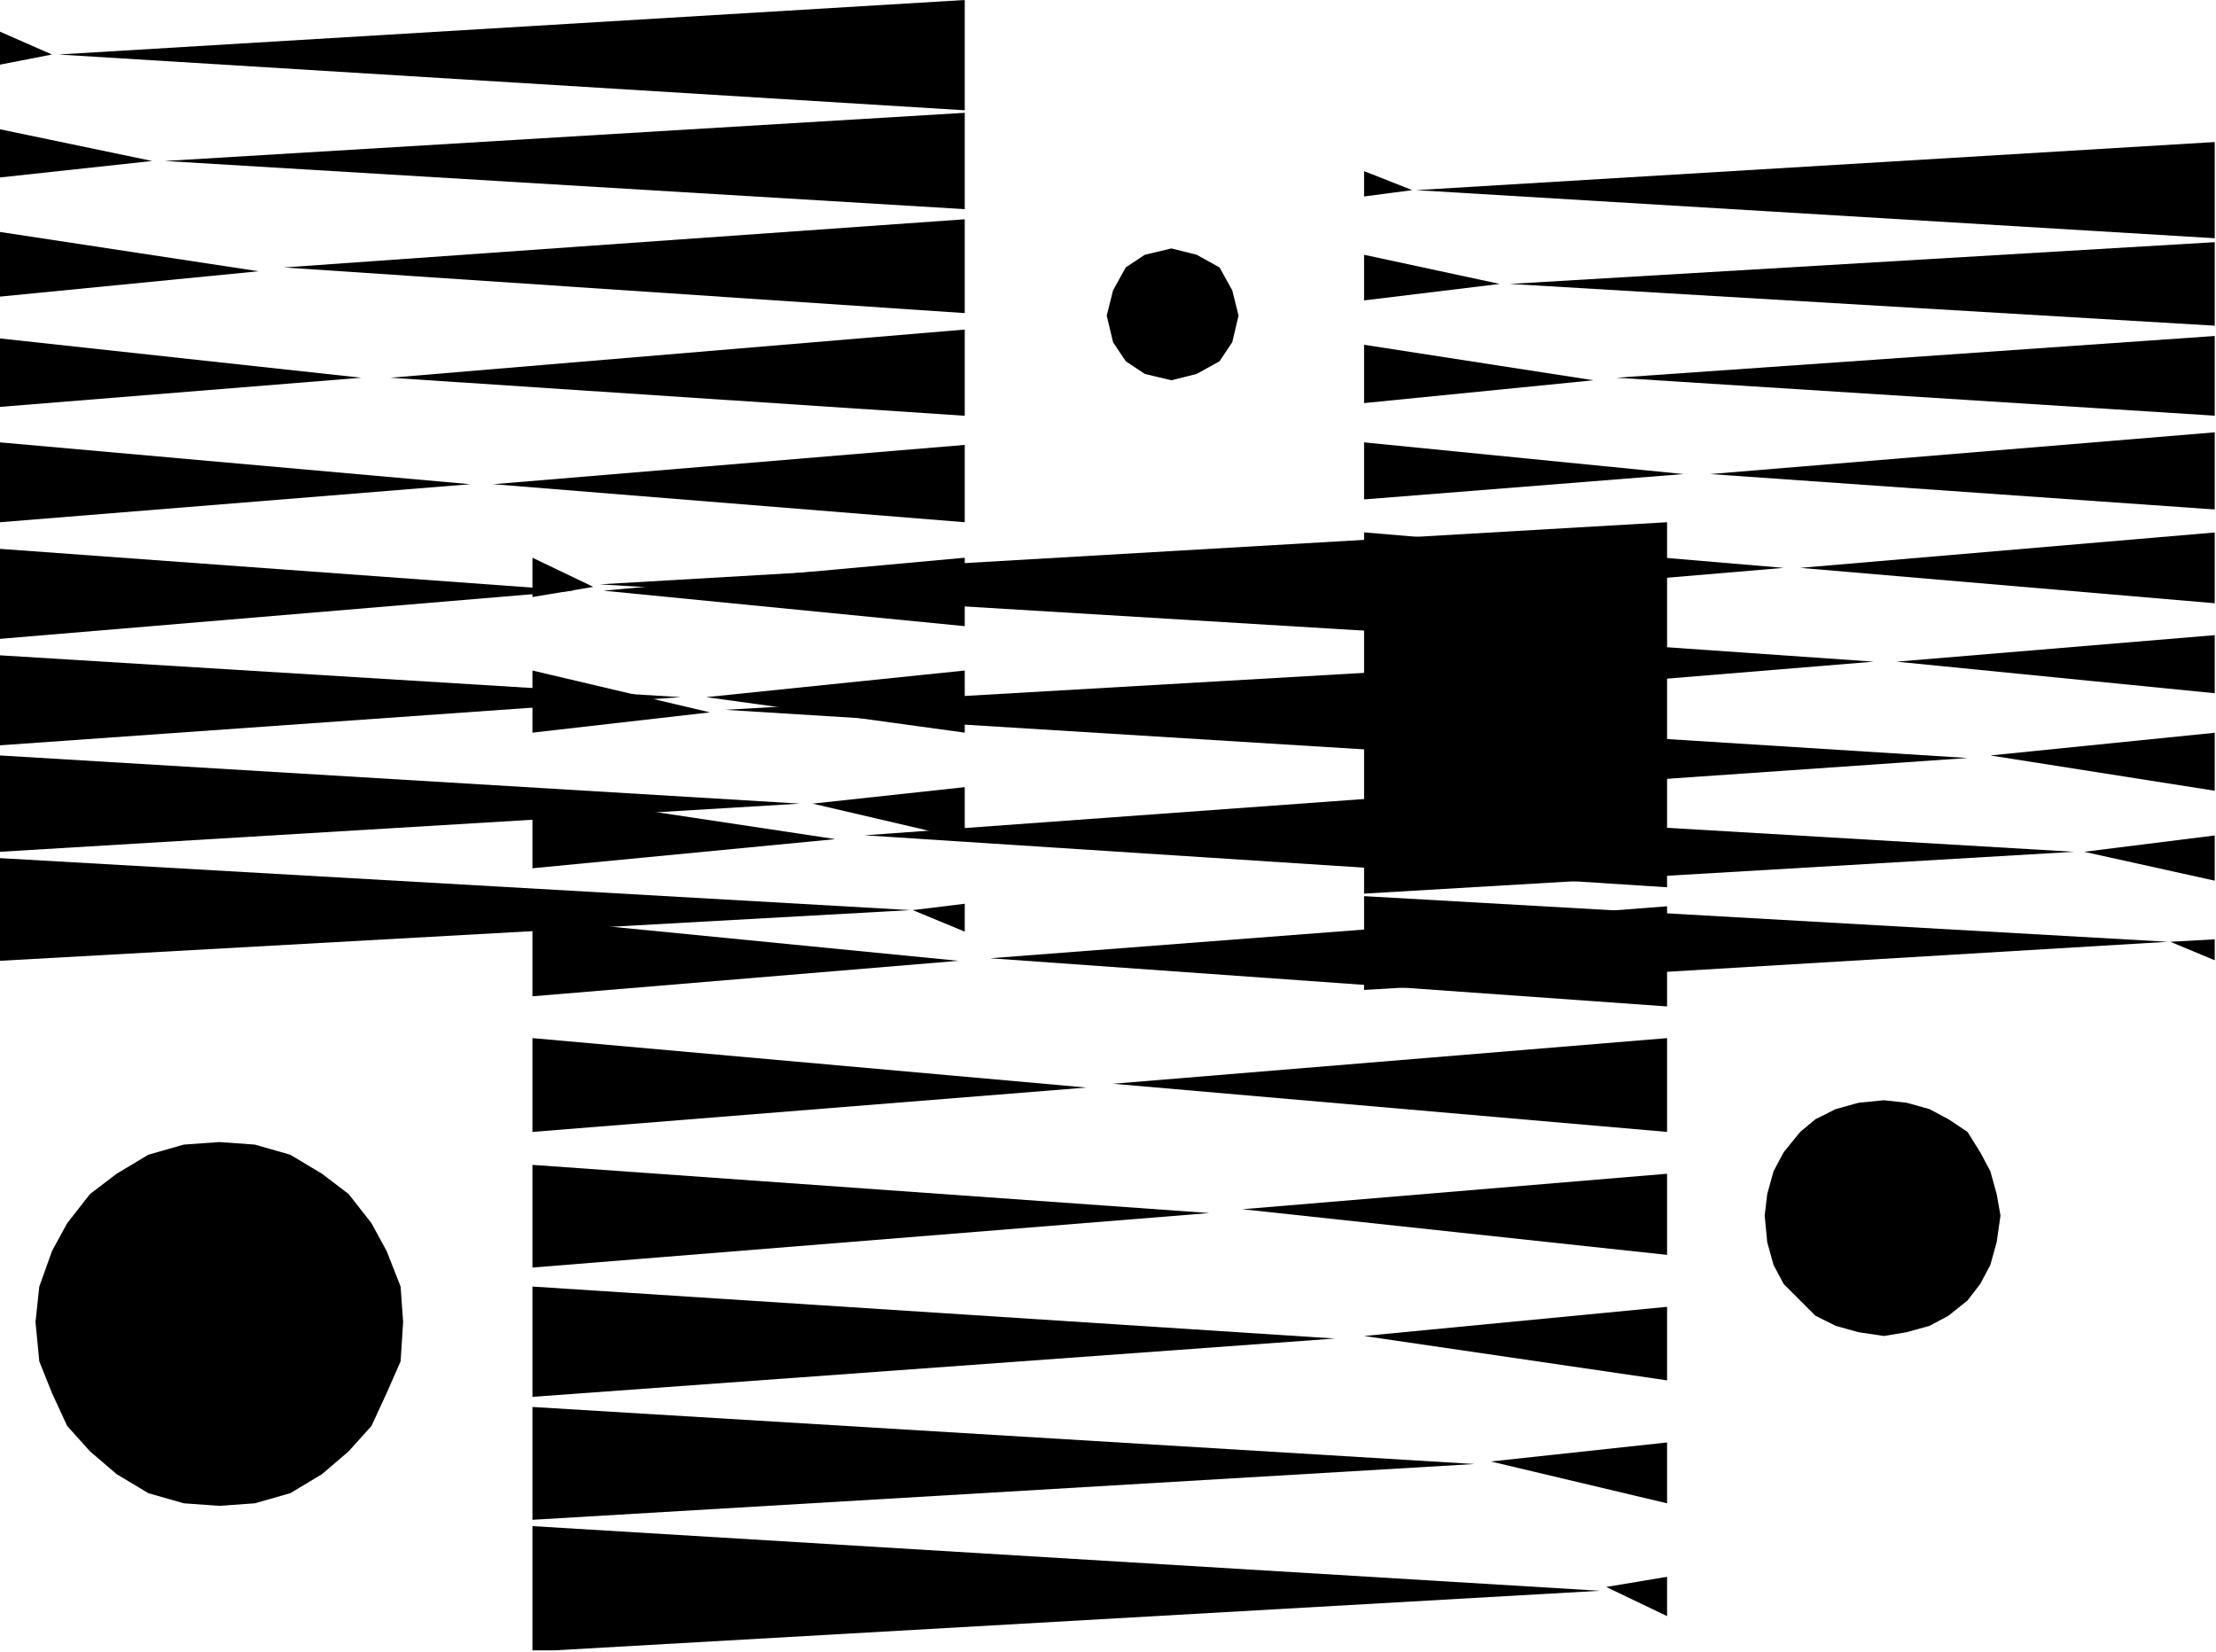 <?xml version="1.0" encoding="UTF-8" standalone="no"?>
<svg
   xmlns:ooo="http://xml.openoffice.org/svg/export"
   xmlns:dc="http://purl.org/dc/elements/1.1/"
   xmlns:cc="http://creativecommons.org/ns#"
   xmlns:rdf="http://www.w3.org/1999/02/22-rdf-syntax-ns#"
   xmlns:svg="http://www.w3.org/2000/svg"
   xmlns="http://www.w3.org/2000/svg"
   xmlns:sodipodi="http://sodipodi.sourceforge.net/DTD/sodipodi-0.dtd"
   xmlns:inkscape="http://www.inkscape.org/namespaces/inkscape"
   version="1.2"
   width="17.48mm"
   height="13.03mm"
   viewBox="0 0 1748 1303"
   preserveAspectRatio="xMidYMid"
   xml:space="preserve"
   id="svg185"
   sodipodi:docname="circlsq.svg"
   style="fill-rule:evenodd;stroke-width:28.222;stroke-linejoin:round"
   inkscape:version="0.92.5 (2060ec1f9f, 2020-04-08)"><sodipodi:namedview
   pagecolor="#ffffff"
   bordercolor="#666666"
   borderopacity="1"
   objecttolerance="10"
   gridtolerance="10"
   guidetolerance="10"
   inkscape:pageopacity="0"
   inkscape:pageshadow="2"
   inkscape:window-width="664"
   inkscape:window-height="487"
   id="namedview187"
   showgrid="false"
   inkscape:zoom="0.2102413"
   inkscape:cx="33.033072"
   inkscape:cy="24.604723"
   inkscape:window-x="0"
   inkscape:window-y="0"
   inkscape:window-maximized="0"
   inkscape:current-layer="svg185" />
 <defs
   class="ClipPathGroup"
   id="defs8">
  <clipPath
   id="presentation_clip_path"
   clipPathUnits="userSpaceOnUse">
   <rect
   x="0"
   y="0"
   width="21000"
   height="29700"
   id="rect2" />
  </clipPath>
  <clipPath
   id="presentation_clip_path_shrink"
   clipPathUnits="userSpaceOnUse">
   <rect
   x="21"
   y="29"
   width="20958"
   height="29641"
   id="rect5" />
  </clipPath>
 </defs>
 <defs
   class="TextShapeIndex"
   id="defs12">
  <g
   ooo:slide="id1"
   ooo:id-list="id3"
   id="g10" />
 </defs>
 <defs
   class="EmbeddedBulletChars"
   id="defs44">
  <g
   id="bullet-char-template-57356"
   transform="matrix(4.8828125e-4,0,0,-4.8828125e-4,0,0)">
   <path
   d="M 580,1141 1163,571 580,0 -4,571 Z"
   id="path14"
   inkscape:connector-curvature="0" />
  </g>
  <g
   id="bullet-char-template-57354"
   transform="matrix(4.8828125e-4,0,0,-4.8828125e-4,0,0)">
   <path
   d="M 8,1128 H 1137 V 0 H 8 Z"
   id="path17"
   inkscape:connector-curvature="0" />
  </g>
  <g
   id="bullet-char-template-10146"
   transform="matrix(4.8828125e-4,0,0,-4.8828125e-4,0,0)">
   <path
   d="M 174,0 602,739 174,1481 1456,739 Z M 1358,739 309,1346 659,739 Z"
   id="path20"
   inkscape:connector-curvature="0" />
  </g>
  <g
   id="bullet-char-template-10132"
   transform="matrix(4.8828125e-4,0,0,-4.8828125e-4,0,0)">
   <path
   d="M 2015,739 1276,0 H 717 l 543,543 H 174 v 393 h 1086 l -543,545 h 557 z"
   id="path23"
   inkscape:connector-curvature="0" />
  </g>
  <g
   id="bullet-char-template-10007"
   transform="matrix(4.8828125e-4,0,0,-4.8828125e-4,0,0)">
   <path
   d="m 0,-2 c -7,16 -16,29 -25,39 l 381,530 c -94,256 -141,385 -141,387 0,25 13,38 40,38 9,0 21,-2 34,-5 21,4 42,12 65,25 l 27,-13 111,-251 280,301 64,-25 24,25 c 21,-10 41,-24 62,-43 C 886,937 835,863 770,784 769,783 710,716 594,584 L 774,223 c 0,-27 -21,-55 -63,-84 l 16,-20 C 717,90 699,76 672,76 641,76 570,178 457,381 L 164,-76 c -22,-34 -53,-51 -92,-51 -42,0 -63,17 -64,51 -7,9 -10,24 -10,44 0,9 1,19 2,30 z"
   id="path26"
   inkscape:connector-curvature="0" />
  </g>
  <g
   id="bullet-char-template-10004"
   transform="matrix(4.8828125e-4,0,0,-4.8828125e-4,0,0)">
   <path
   d="M 285,-33 C 182,-33 111,30 74,156 52,228 41,333 41,471 c 0,78 14,145 41,201 34,71 87,106 158,106 53,0 88,-31 106,-94 l 23,-176 c 8,-64 28,-97 59,-98 l 735,706 c 11,11 33,17 66,17 42,0 63,-15 63,-46 V 965 c 0,-36 -10,-64 -30,-84 L 442,47 C 390,-6 338,-33 285,-33 Z"
   id="path29"
   inkscape:connector-curvature="0" />
  </g>
  <g
   id="bullet-char-template-9679"
   transform="matrix(4.8828125e-4,0,0,-4.8828125e-4,0,0)">
   <path
   d="M 813,0 C 632,0 489,54 383,161 276,268 223,411 223,592 c 0,181 53,324 160,431 106,107 249,161 430,161 179,0 323,-54 432,-161 108,-107 162,-251 162,-431 0,-180 -54,-324 -162,-431 C 1136,54 992,0 813,0 Z"
   id="path32"
   inkscape:connector-curvature="0" />
  </g>
  <g
   id="bullet-char-template-8226"
   transform="matrix(4.8828125e-4,0,0,-4.8828125e-4,0,0)">
   <path
   d="m 346,457 c -73,0 -137,26 -191,78 -54,51 -81,114 -81,188 0,73 27,136 81,188 54,52 118,78 191,78 73,0 134,-26 185,-79 51,-51 77,-114 77,-187 0,-75 -25,-137 -76,-188 -50,-52 -112,-78 -186,-78 z"
   id="path35"
   inkscape:connector-curvature="0" />
  </g>
  <g
   id="bullet-char-template-8211"
   transform="matrix(4.8828125e-4,0,0,-4.8828125e-4,0,0)">
   <path
   d="M -4,459 H 1135 V 606 H -4 Z"
   id="path38"
   inkscape:connector-curvature="0" />
  </g>
  <g
   id="bullet-char-template-61548"
   transform="matrix(4.8828125e-4,0,0,-4.8828125e-4,0,0)">
   <path
   d="m 173,740 c 0,163 58,303 173,419 116,115 255,173 419,173 163,0 302,-58 418,-173 116,-116 174,-256 174,-419 0,-163 -58,-303 -174,-418 C 1067,206 928,148 765,148 601,148 462,206 346,322 231,437 173,577 173,740 Z"
   id="path41"
   inkscape:connector-curvature="0" />
  </g>
 </defs>
 <g
   id="g49"
   transform="translate(-9626,-14198)">
  <g
   id="id2"
   class="Master_Slide">
   <g
   id="bg-id2"
   class="Background" />
   <g
   id="bo-id2"
   class="BackgroundObjects" />
  </g>
 </g>
 <g
   class="SlideGroup"
   id="g183"
   transform="translate(-9626,-14198)">
  <g
   id="g181">
   <g
   id="container-id1">
    <g
   id="id1"
   class="Slide"
   clip-path="url(#presentation_clip_path)">
     <g
   class="Page"
   id="g177">
      <g
   class="Graphic"
   id="g175">
       <g
   id="id3">
        <rect
   class="BoundingBox"
   x="9626"
   y="14198"
   width="1748"
   height="1303"
   id="rect51"
   style="fill:none;stroke:none" />
        <defs
   id="defs56">
         <clipPath
   id="clip_path_1"
   clipPathUnits="userSpaceOnUse">
          <path
   d="m 9626,14198 h 1747 v 1302 H 9626 Z"
   id="path53"
   inkscape:connector-curvature="0" />
         </clipPath>
        </defs>
        <g
   clip-path="url(#clip_path_1)"
   id="g172">
         <path
   d="m 9799,15386 28,-2 28,-8 25,-15 21,-18 18,-20 12,-26 11,-25 2,-31 -2,-28 -11,-28 -12,-22 -18,-23 -21,-16 -25,-15 -28,-8 -28,-2 -28,2 -28,8 -25,15 -21,16 -18,23 -12,22 -10,28 -3,28 3,31 10,25 12,26 18,20 21,18 25,15 28,8 z"
   id="path58"
   inkscape:connector-curvature="0"
   style="fill:#000000;stroke:none" />
         <path
   d="m 10702,14979 634,-38 -634,-36 z"
   id="path60"
   inkscape:connector-curvature="0"
   style="fill:#000000;stroke:none" />
         <path
   d="m 10702,14353 38,-5 -38,-15 z"
   id="path62"
   inkscape:connector-curvature="0"
   style="fill:#000000;stroke:none" />
         <path
   d="m 10702,14903 560,-33 -560,-33 z"
   id="path64"
   inkscape:connector-curvature="0"
   style="fill:#000000;stroke:none" />
         <path
   d="m 10702,14829 476,-33 -476,-30 z"
   id="path66"
   inkscape:connector-curvature="0"
   style="fill:#000000;stroke:none" />
         <path
   d="m 10702,14753 402,-33 -402,-28 z"
   id="path68"
   inkscape:connector-curvature="0"
   style="fill:#000000;stroke:none" />
         <path
   d="m 10702,14674 331,-28 -331,-28 z"
   id="path70"
   inkscape:connector-curvature="0"
   style="fill:#000000;stroke:none" />
         <path
   d="m 10702,14592 252,-20 -252,-25 z"
   id="path72"
   inkscape:connector-curvature="0"
   style="fill:#000000;stroke:none" />
         <path
   d="m 10702,14516 181,-18 -181,-28 z"
   id="path74"
   inkscape:connector-curvature="0"
   style="fill:#000000;stroke:none" />
         <path
   d="m 10702,14435 107,-13 -107,-23 z"
   id="path76"
   inkscape:connector-curvature="0"
   style="fill:#000000;stroke:none" />
         <path
   d="m 11374,14310 -631,38 631,38 z"
   id="path78"
   inkscape:connector-curvature="0"
   style="fill:#000000;stroke:none" />
         <path
   d="m 11374,14939 -36,2 36,15 z"
   id="path80"
   inkscape:connector-curvature="0"
   style="fill:#000000;stroke:none" />
         <path
   d="m 11374,14389 -557,33 557,33 z"
   id="path82"
   inkscape:connector-curvature="0"
   style="fill:#000000;stroke:none" />
         <path
   d="m 11374,14463 -473,33 473,30 z"
   id="path84"
   inkscape:connector-curvature="0"
   style="fill:#000000;stroke:none" />
         <path
   d="m 11374,14539 -399,33 399,28 z"
   id="path86"
   inkscape:connector-curvature="0"
   style="fill:#000000;stroke:none" />
         <path
   d="m 11374,14618 -328,28 328,28 z"
   id="path88"
   inkscape:connector-curvature="0"
   style="fill:#000000;stroke:none" />
         <path
   d="m 11374,14699 -252,21 252,25 z"
   id="path90"
   inkscape:connector-curvature="0"
   style="fill:#000000;stroke:none" />
         <path
   d="m 11374,14776 -178,18 178,28 z"
   id="path92"
   inkscape:connector-curvature="0"
   style="fill:#000000;stroke:none" />
         <path
   d="m 11374,14857 -104,13 104,23 z"
   id="path94"
   inkscape:connector-curvature="0"
   style="fill:#000000;stroke:none" />
         <path
   d="m 9626,14956 718,-40 -718,-41 z"
   id="path96"
   inkscape:connector-curvature="0"
   style="fill:#000000;stroke:none" />
         <path
   d="m 9626,14249 41,-8 -41,-18 z"
   id="path98"
   inkscape:connector-curvature="0"
   style="fill:#000000;stroke:none" />
         <path
   d="m 9626,14870 631,-38 -631,-38 z"
   id="path100"
   inkscape:connector-curvature="0"
   style="fill:#000000;stroke:none" />
         <path
   d="m 9626,14786 537,-38 -537,-33 z"
   id="path102"
   inkscape:connector-curvature="0"
   style="fill:#000000;stroke:none" />
         <path
   d="m 9626,14702 453,-38 -453,-33 z"
   id="path104"
   inkscape:connector-curvature="0"
   style="fill:#000000;stroke:none" />
         <path
   d="m 9626,14610 371,-30 -371,-33 z"
   id="path106"
   inkscape:connector-curvature="0"
   style="fill:#000000;stroke:none" />
         <path
   d="m 9626,14519 285,-23 -285,-31 z"
   id="path108"
   inkscape:connector-curvature="0"
   style="fill:#000000;stroke:none" />
         <path
   d="m 9626,14432 204,-20 -204,-31 z"
   id="path110"
   inkscape:connector-curvature="0"
   style="fill:#000000;stroke:none" />
         <path
   d="m 9626,14338 120,-13 -120,-25 z"
   id="path112"
   inkscape:connector-curvature="0"
   style="fill:#000000;stroke:none" />
         <path
   d="m 10387,14198 -715,43 715,44 z"
   id="path114"
   inkscape:connector-curvature="0"
   style="fill:#000000;stroke:none" />
         <path
   d="m 10387,14911 -41,5 41,17 z"
   id="path116"
   inkscape:connector-curvature="0"
   style="fill:#000000;stroke:none" />
         <path
   d="m 10387,14287 -631,38 631,38 z"
   id="path118"
   inkscape:connector-curvature="0"
   style="fill:#000000;stroke:none" />
         <path
   d="m 10387,14371 -537,38 537,36 z"
   id="path120"
   inkscape:connector-curvature="0"
   style="fill:#000000;stroke:none" />
         <path
   d="m 10387,14458 -453,38 453,30 z"
   id="path122"
   inkscape:connector-curvature="0"
   style="fill:#000000;stroke:none" />
         <path
   d="m 10387,14549 -372,31 372,30 z"
   id="path124"
   inkscape:connector-curvature="0"
   style="fill:#000000;stroke:none" />
         <path
   d="m 10387,14638 -285,26 285,28 z"
   id="path126"
   inkscape:connector-curvature="0"
   style="fill:#000000;stroke:none" />
         <path
   d="m 10387,14727 -204,21 204,28 z"
   id="path128"
   inkscape:connector-curvature="0"
   style="fill:#000000;stroke:none" />
         <path
   d="m 10387,14819 -120,13 120,28 z"
   id="path130"
   inkscape:connector-curvature="0"
   style="fill:#000000;stroke:none" />
         <path
   d="m 10046,15501 842,-48 -842,-51 z"
   id="path132"
   inkscape:connector-curvature="0"
   style="fill:#000000;stroke:none" />
         <path
   d="m 10046,14669 48,-8 -48,-23 z"
   id="path134"
   inkscape:connector-curvature="0"
   style="fill:#000000;stroke:none" />
         <path
   d="m 10046,15397 743,-44 -743,-45 z"
   id="path136"
   inkscape:connector-curvature="0"
   style="fill:#000000;stroke:none" />
         <path
   d="m 10046,15300 633,-46 -633,-41 z"
   id="path138"
   inkscape:connector-curvature="0"
   style="fill:#000000;stroke:none" />
         <path
   d="m 10046,15198 534,-43 -534,-38 z"
   id="path140"
   inkscape:connector-curvature="0"
   style="fill:#000000;stroke:none" />
         <path
   d="m 10046,15091 437,-35 -437,-39 z"
   id="path142"
   inkscape:connector-curvature="0"
   style="fill:#000000;stroke:none" />
         <path
   d="m 10046,14984 336,-28 -336,-33 z"
   id="path144"
   inkscape:connector-curvature="0"
   style="fill:#000000;stroke:none" />
         <path
   d="m 10046,14883 239,-23 -239,-36 z"
   id="path146"
   inkscape:connector-curvature="0"
   style="fill:#000000;stroke:none" />
         <path
   d="m 10046,14776 140,-16 -140,-33 z"
   id="path148"
   inkscape:connector-curvature="0"
   style="fill:#000000;stroke:none" />
         <path
   d="m 10941,14610 -842,49 842,51 z"
   id="path150"
   inkscape:connector-curvature="0"
   style="fill:#000000;stroke:none" />
         <path
   d="m 10941,15442 -48,8 48,23 z"
   id="path152"
   inkscape:connector-curvature="0"
   style="fill:#000000;stroke:none" />
         <path
   d="m 10941,14715 -743,43 743,46 z"
   id="path154"
   inkscape:connector-curvature="0"
   style="fill:#000000;stroke:none" />
         <path
   d="m 10941,14811 -633,46 633,41 z"
   id="path156"
   inkscape:connector-curvature="0"
   style="fill:#000000;stroke:none" />
         <path
   d="m 10941,14913 -534,41 534,38 z"
   id="path158"
   inkscape:connector-curvature="0"
   style="fill:#000000;stroke:none" />
         <path
   d="m 10941,15017 -437,36 437,38 z"
   id="path160"
   inkscape:connector-curvature="0"
   style="fill:#000000;stroke:none" />
         <path
   d="m 10941,15124 -335,28 335,36 z"
   id="path162"
   inkscape:connector-curvature="0"
   style="fill:#000000;stroke:none" />
         <path
   d="m 10941,15229 -239,23 239,35 z"
   id="path164"
   inkscape:connector-curvature="0"
   style="fill:#000000;stroke:none" />
         <path
   d="m 10941,15336 -139,15 139,33 z"
   id="path166"
   inkscape:connector-curvature="0"
   style="fill:#000000;stroke:none" />
         <path
   d="m 11112,15252 18,-3 18,-5 15,-8 15,-12 10,-13 8,-15 5,-18 3,-21 -3,-17 -5,-18 -8,-15 -10,-16 -15,-10 -15,-8 -18,-5 -18,-2 -20,2 -18,5 -16,8 -12,10 -13,16 -8,15 -5,18 -2,17 2,21 5,18 8,15 13,13 12,12 16,8 18,5 z"
   id="path168"
   inkscape:connector-curvature="0"
   style="fill:#000000;stroke:none" />
         <path
   d="m 10550,14498 20,-5 18,-10 10,-15 5,-21 -5,-20 -10,-18 -18,-10 -20,-5 -21,5 -15,10 -10,18 -5,20 5,21 10,15 15,10 z"
   id="path170"
   inkscape:connector-curvature="0"
   style="fill:#000000;stroke:none" />
        </g>
       </g>
      </g>
     </g>
    </g>
   </g>
  </g>
 </g>
</svg>